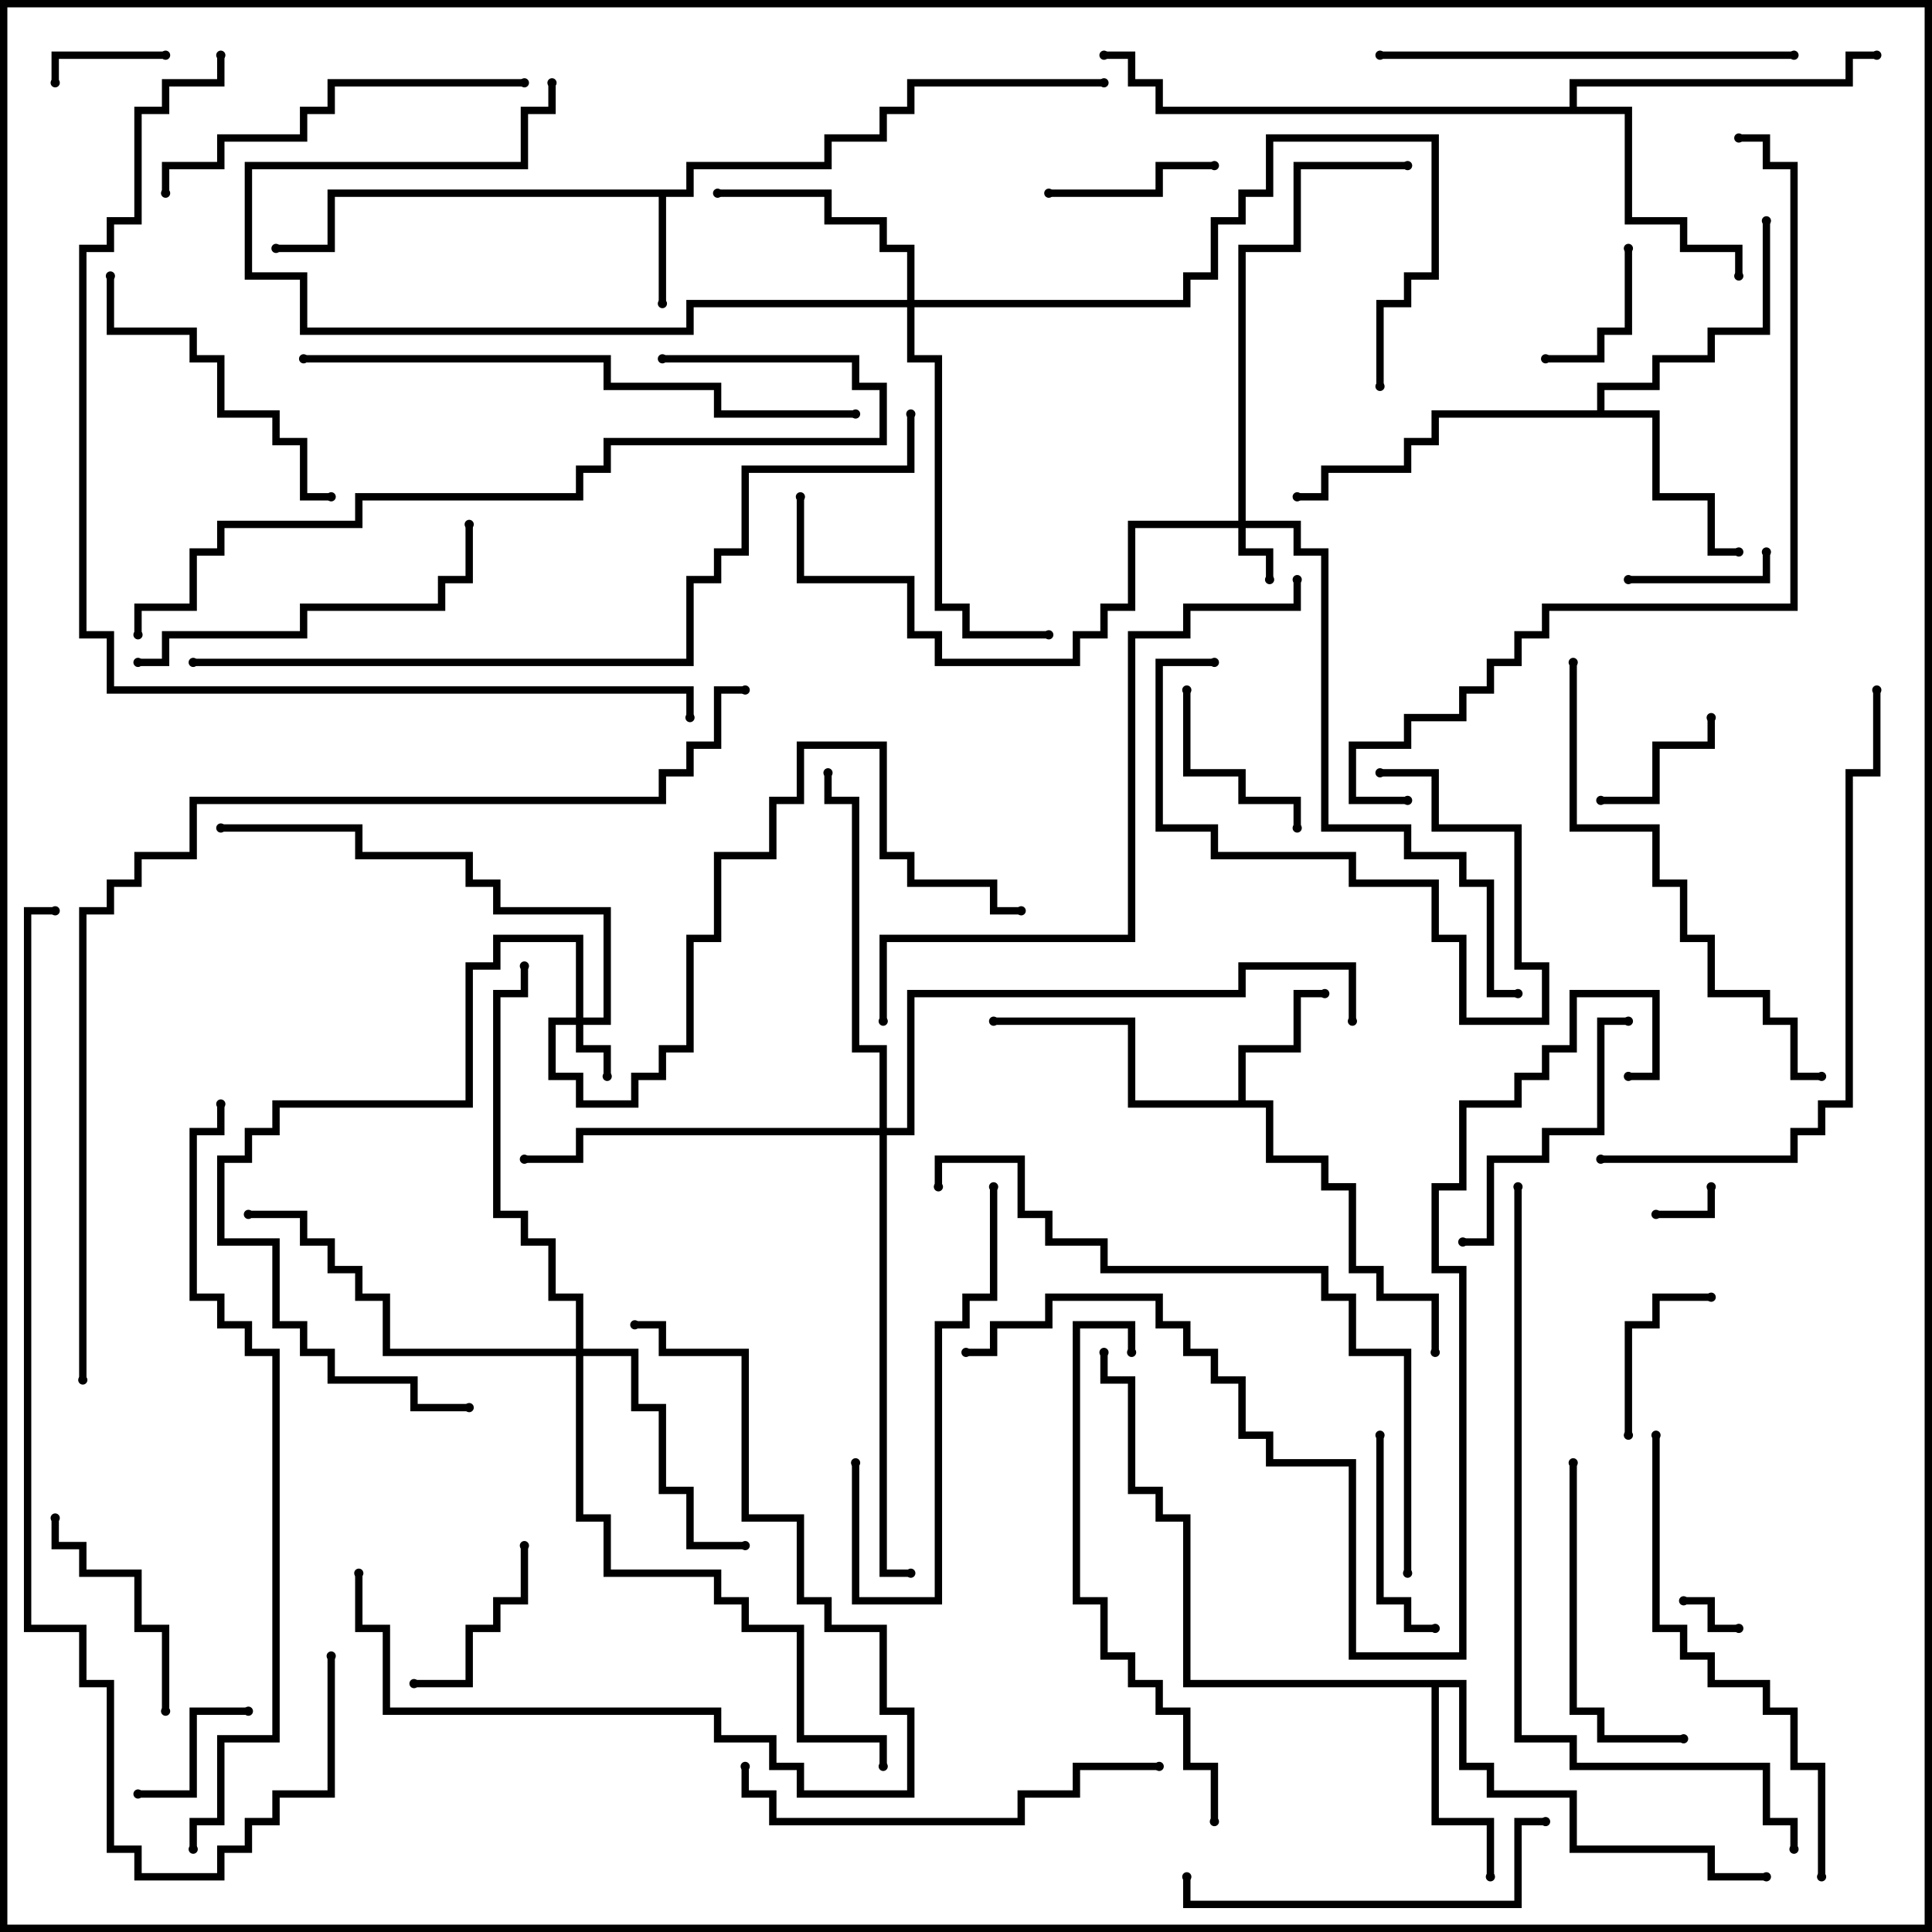 <svg version="1.1" width="105" height="105" xmlns="http://www.w3.org/2000/svg"><path d="M37.3,10.3L37.3,8.8L44.8,8.8L44.8,7.3L47.8,7.3L47.8,5.8L49.3,5.8L49.3,4.3L60,4.3L60,4.7L49.7,4.7L49.7,6.2L48.2,6.2L48.2,7.7L45.2,7.7L45.2,9.2L37.7,9.2L37.7,10.7L36.2,10.7L36.2,16.5L35.8,16.5L35.8,10.7L18.2,10.7L18.2,13.7L15,13.7L15,13.3L17.8,13.3L17.8,10.3z" stroke="none"/><path d="M67.3,59.8L67.3,56.8L70.3,56.8L70.3,53.8L72,53.8L72,54.2L70.7,54.2L70.7,57.2L67.7,57.2L67.7,59.8L69.2,59.8L69.2,62.8L72.2,62.8L72.2,64.3L73.7,64.3L73.7,68.8L75.2,68.8L75.2,70.3L78.2,70.3L78.2,73.5L77.8,73.5L77.8,70.7L74.8,70.7L74.8,69.2L73.3,69.2L73.3,64.7L71.8,64.7L71.8,63.2L68.8,63.2L68.8,60.2L61.3,60.2L61.3,55.7L54,55.7L54,55.3L61.7,55.3L61.7,59.8z" stroke="none"/><path d="M86.8,22.3L86.8,20.8L89.8,20.8L89.8,19.3L92.8,19.3L92.8,17.8L95.8,17.8L95.8,12L96.2,12L96.2,18.2L93.2,18.2L93.2,19.7L90.2,19.7L90.2,21.2L87.2,21.2L87.2,22.3L90.2,22.3L90.2,26.8L93.2,26.8L93.2,29.8L94.5,29.8L94.5,30.2L92.8,30.2L92.8,27.2L89.8,27.2L89.8,22.7L78.2,22.7L78.2,24.2L76.7,24.2L76.7,25.7L72.2,25.7L72.2,27.2L70.5,27.2L70.5,26.8L71.8,26.8L71.8,25.3L76.3,25.3L76.3,23.8L77.8,23.8L77.8,22.3z" stroke="none"/><path d="M79.7,91.3L79.7,95.8L81.2,95.8L81.2,97.3L85.7,97.3L85.7,100.3L93.2,100.3L93.2,101.8L96,101.8L96,102.2L92.8,102.2L92.8,100.7L85.3,100.7L85.3,97.7L80.8,97.7L80.8,96.2L79.3,96.2L79.3,91.7L78.2,91.7L78.2,98.8L81.2,98.8L81.2,102L80.8,102L80.8,99.2L77.8,99.2L77.8,91.7L64.3,91.7L64.3,82.7L62.8,82.7L62.8,81.2L61.3,81.2L61.3,75.2L59.8,75.2L59.8,73.5L60.2,73.5L60.2,74.8L61.7,74.8L61.7,80.8L63.2,80.8L63.2,82.3L64.7,82.3L64.7,91.3z" stroke="none"/><path d="M85.3,5.8L85.3,4.3L100.3,4.3L100.3,2.8L102,2.8L102,3.2L100.7,3.2L100.7,4.7L85.7,4.7L85.7,5.8L88.7,5.8L88.7,11.8L91.7,11.8L91.7,13.3L94.7,13.3L94.7,15L94.3,15L94.3,13.7L91.3,13.7L91.3,12.2L88.3,12.2L88.3,6.2L62.8,6.2L62.8,4.7L61.3,4.7L61.3,3.2L60,3.2L60,2.8L61.7,2.8L61.7,4.3L63.2,4.3L63.2,5.8z" stroke="none"/><path d="M67.3,28.3L67.3,13.3L70.3,13.3L70.3,8.8L76.5,8.8L76.5,9.2L70.7,9.2L70.7,13.7L67.7,13.7L67.7,28.3L70.7,28.3L70.7,29.8L72.2,29.8L72.2,44.8L76.7,44.8L76.7,46.3L79.7,46.3L79.7,47.8L81.2,47.8L81.2,53.8L82.5,53.8L82.5,54.2L80.8,54.2L80.8,48.2L79.3,48.2L79.3,46.7L76.3,46.7L76.3,45.2L71.8,45.2L71.8,30.2L70.3,30.2L70.3,28.7L67.7,28.7L67.7,29.8L69.2,29.8L69.2,31.5L68.8,31.5L68.8,30.2L67.3,30.2L67.3,28.7L61.7,28.7L61.7,33.2L60.2,33.2L60.2,34.7L58.7,34.7L58.7,36.2L50.8,36.2L50.8,34.7L49.3,34.7L49.3,31.7L43.3,31.7L43.3,27L43.7,27L43.7,31.3L49.7,31.3L49.7,34.3L51.2,34.3L51.2,35.8L58.3,35.8L58.3,34.3L59.8,34.3L59.8,32.8L61.3,32.8L61.3,28.3z" stroke="none"/><path d="M31.3,55.3L31.3,51.2L27.2,51.2L27.2,52.7L25.7,52.7L25.7,60.2L15.2,60.2L15.2,61.7L13.7,61.7L13.7,63.2L12.2,63.2L12.2,67.3L15.2,67.3L15.2,71.8L16.7,71.8L16.7,73.3L18.2,73.3L18.2,74.8L22.7,74.8L22.7,76.3L25.5,76.3L25.5,76.7L22.3,76.7L22.3,75.2L17.8,75.2L17.8,73.7L16.3,73.7L16.3,72.2L14.8,72.2L14.8,67.7L11.8,67.7L11.8,62.8L13.3,62.8L13.3,61.3L14.8,61.3L14.8,59.8L25.3,59.8L25.3,52.3L26.8,52.3L26.8,50.8L31.7,50.8L31.7,55.3L32.8,55.3L32.8,49.7L26.8,49.7L26.8,48.2L25.3,48.2L25.3,46.7L19.3,46.7L19.3,45.2L12,45.2L12,44.8L19.7,44.8L19.7,46.3L25.7,46.3L25.7,47.8L27.2,47.8L27.2,49.3L33.2,49.3L33.2,55.7L31.7,55.7L31.7,56.8L33.2,56.8L33.2,58.5L32.8,58.5L32.8,57.2L31.3,57.2L31.3,55.7L30.2,55.7L30.2,58.3L31.7,58.3L31.7,59.8L34.3,59.8L34.3,58.3L35.8,58.3L35.8,56.8L37.3,56.8L37.3,50.8L38.8,50.8L38.8,46.3L41.8,46.3L41.8,43.3L43.3,43.3L43.3,40.3L48.2,40.3L48.2,46.3L49.7,46.3L49.7,47.8L54.2,47.8L54.2,49.3L55.5,49.3L55.5,49.7L53.8,49.7L53.8,48.2L49.3,48.2L49.3,46.7L47.8,46.7L47.8,40.7L43.7,40.7L43.7,43.7L42.2,43.7L42.2,46.7L39.2,46.7L39.2,51.2L37.7,51.2L37.7,57.2L36.2,57.2L36.2,58.7L34.7,58.7L34.7,60.2L31.3,60.2L31.3,58.7L29.8,58.7L29.8,55.3z" stroke="none"/><path d="M49.3,16.3L49.3,13.7L47.8,13.7L47.8,12.2L44.8,12.2L44.8,10.7L39,10.7L39,10.3L45.2,10.3L45.2,11.8L48.2,11.8L48.2,13.3L49.7,13.3L49.7,16.3L64.3,16.3L64.3,14.8L65.8,14.8L65.8,11.8L67.3,11.8L67.3,10.3L68.8,10.3L68.8,7.3L78.2,7.3L78.2,15.2L76.7,15.2L76.7,16.7L75.2,16.7L75.2,21L74.8,21L74.8,16.3L76.3,16.3L76.3,14.8L77.8,14.8L77.8,7.7L69.2,7.7L69.2,10.7L67.7,10.7L67.7,12.2L66.2,12.2L66.2,15.2L64.7,15.2L64.7,16.7L49.7,16.7L49.7,19.3L51.2,19.3L51.2,32.8L52.7,32.8L52.7,34.3L57,34.3L57,34.7L52.3,34.7L52.3,33.2L50.8,33.2L50.8,19.7L49.3,19.7L49.3,16.7L37.7,16.7L37.7,18.2L16.3,18.2L16.3,15.2L13.3,15.2L13.3,8.8L28.3,8.8L28.3,5.8L29.8,5.8L29.8,4.5L30.2,4.5L30.2,6.2L28.7,6.2L28.7,9.2L13.7,9.2L13.7,14.8L16.7,14.8L16.7,17.8L37.3,17.8L37.3,16.3z" stroke="none"/><path d="M31.3,73.3L31.3,70.7L29.8,70.7L29.8,67.7L28.3,67.7L28.3,66.2L26.8,66.2L26.8,53.8L28.3,53.8L28.3,52.5L28.7,52.5L28.7,54.2L27.2,54.2L27.2,65.8L28.7,65.8L28.7,67.3L30.2,67.3L30.2,70.3L31.7,70.3L31.7,73.3L34.7,73.3L34.7,76.3L36.2,76.3L36.2,80.8L37.7,80.8L37.7,83.8L40.5,83.8L40.5,84.2L37.3,84.2L37.3,81.2L35.8,81.2L35.8,76.7L34.3,76.7L34.3,73.7L31.7,73.7L31.7,82.3L33.2,82.3L33.2,85.3L39.2,85.3L39.2,86.8L40.7,86.8L40.7,88.3L43.7,88.3L43.7,94.3L48.2,94.3L48.2,96L47.8,96L47.8,94.7L43.3,94.7L43.3,88.7L40.3,88.7L40.3,87.2L38.8,87.2L38.8,85.7L32.8,85.7L32.8,82.7L31.3,82.7L31.3,73.7L20.8,73.7L20.8,70.7L19.3,70.7L19.3,69.2L17.8,69.2L17.8,67.7L16.3,67.7L16.3,66.2L13.5,66.2L13.5,65.8L16.7,65.8L16.7,67.3L18.2,67.3L18.2,68.8L19.7,68.8L19.7,70.3L21.2,70.3L21.2,73.3z" stroke="none"/><path d="M47.8,61.3L47.8,57.2L46.3,57.2L46.3,43.7L44.8,43.7L44.8,42L45.2,42L45.2,43.3L46.7,43.3L46.7,56.8L48.2,56.8L48.2,61.3L49.3,61.3L49.3,53.8L67.3,53.8L67.3,52.3L73.7,52.3L73.7,55.5L73.3,55.5L73.3,52.7L67.7,52.7L67.7,54.2L49.7,54.2L49.7,61.7L48.2,61.7L48.2,85.3L49.5,85.3L49.5,85.7L47.8,85.7L47.8,61.7L31.7,61.7L31.7,63.2L28.5,63.2L28.5,62.8L31.3,62.8L31.3,61.3z" stroke="none"/><path d="M91.5,87.2L91.5,86.8L93.2,86.8L93.2,88.3L94.5,88.3L94.5,88.7L92.8,88.7L92.8,87.2z" stroke="none"/><path d="M92.8,64.5L93.2,64.5L93.2,66.2L90,66.2L90,65.8L92.8,65.8z" stroke="none"/><path d="M9,2.8L9,3.2L3.2,3.2L3.2,4.5L2.8,4.5L2.8,2.8z" stroke="none"/><path d="M88.3,13.5L88.7,13.5L88.7,18.2L87.2,18.2L87.2,19.7L84,19.7L84,19.3L86.8,19.3L86.8,17.8L88.3,17.8z" stroke="none"/><path d="M92.8,39L93.2,39L93.2,40.7L90.2,40.7L90.2,43.7L87,43.7L87,43.3L89.8,43.3L89.8,40.3L92.8,40.3z" stroke="none"/><path d="M13.5,92.8L13.5,93.2L10.7,93.2L10.7,97.7L7.5,97.7L7.5,97.3L10.3,97.3L10.3,92.8z" stroke="none"/><path d="M95.8,30L96.2,30L96.2,31.7L88.5,31.7L88.5,31.3L95.8,31.3z" stroke="none"/><path d="M93,70.3L93,70.7L90.2,70.7L90.2,72.2L88.7,72.2L88.7,78L88.3,78L88.3,71.8L89.8,71.8L89.8,70.3z" stroke="none"/><path d="M66,8.8L66,9.2L63.2,9.2L63.2,10.7L57,10.7L57,10.3L62.8,10.3L62.8,8.8z" stroke="none"/><path d="M64.3,37.5L64.7,37.5L64.7,41.8L67.7,41.8L67.7,43.3L70.7,43.3L70.7,45L70.3,45L70.3,43.7L67.3,43.7L67.3,42.2L64.3,42.2z" stroke="none"/><path d="M28.3,84L28.7,84L28.7,87.2L27.2,87.2L27.2,88.7L25.7,88.7L25.7,91.7L22.5,91.7L22.5,91.3L25.3,91.3L25.3,88.3L26.8,88.3L26.8,86.8L28.3,86.8z" stroke="none"/><path d="M66,35.8L66,36.2L63.2,36.2L63.2,44.8L66.2,44.8L66.2,46.3L73.7,46.3L73.7,47.8L78.2,47.8L78.2,50.8L79.7,50.8L79.7,55.3L83.8,55.3L83.8,52.7L82.3,52.7L82.3,45.2L77.8,45.2L77.8,42.2L75,42.2L75,41.8L78.2,41.8L78.2,44.8L82.7,44.8L82.7,52.3L84.2,52.3L84.2,55.7L79.3,55.7L79.3,51.2L77.8,51.2L77.8,48.2L73.3,48.2L73.3,46.7L65.8,46.7L65.8,45.2L62.8,45.2L62.8,35.8z" stroke="none"/><path d="M74.8,78L75.2,78L75.2,86.8L76.7,86.8L76.7,88.3L78,88.3L78,88.7L76.3,88.7L76.3,87.2L74.8,87.2z" stroke="none"/><path d="M2.8,82.5L3.2,82.5L3.2,83.8L4.7,83.8L4.7,85.3L7.7,85.3L7.7,88.3L9.2,88.3L9.2,93L8.8,93L8.8,88.7L7.3,88.7L7.3,85.7L4.3,85.7L4.3,84.2L2.8,84.2z" stroke="none"/><path d="M79.5,67.7L79.5,67.3L80.8,67.3L80.8,62.8L83.8,62.8L83.8,61.3L86.8,61.3L86.8,55.3L88.5,55.3L88.5,55.7L87.2,55.7L87.2,61.7L84.2,61.7L84.2,63.2L81.2,63.2L81.2,67.7z" stroke="none"/><path d="M85.3,79.5L85.7,79.5L85.7,92.8L87.2,92.8L87.2,94.3L91.5,94.3L91.5,94.7L86.8,94.7L86.8,93.2L85.3,93.2z" stroke="none"/><path d="M46.3,79.5L46.7,79.5L46.7,86.8L50.8,86.8L50.8,71.8L52.3,71.8L52.3,70.3L53.8,70.3L53.8,64.5L54.2,64.5L54.2,70.7L52.7,70.7L52.7,72.2L51.2,72.2L51.2,87.2L46.3,87.2z" stroke="none"/><path d="M5.8,15L6.2,15L6.2,17.8L10.7,17.8L10.7,19.3L12.2,19.3L12.2,22.3L15.2,22.3L15.2,23.8L16.7,23.8L16.7,26.8L18,26.8L18,27.2L16.3,27.2L16.3,24.2L14.8,24.2L14.8,22.7L11.8,22.7L11.8,19.7L10.3,19.7L10.3,18.2L5.8,18.2z" stroke="none"/><path d="M7.5,36.2L7.5,35.8L8.8,35.8L8.8,34.3L16.3,34.3L16.3,32.8L23.8,32.8L23.8,31.3L25.3,31.3L25.3,28.5L25.7,28.5L25.7,31.7L24.2,31.7L24.2,33.2L16.7,33.2L16.7,34.7L9.2,34.7L9.2,36.2z" stroke="none"/><path d="M84,98.8L84,99.2L82.7,99.2L82.7,103.7L64.3,103.7L64.3,102L64.7,102L64.7,103.3L82.3,103.3L82.3,98.8z" stroke="none"/><path d="M19.3,85.5L19.7,85.5L19.7,88.3L21.2,88.3L21.2,92.8L39.2,92.8L39.2,94.3L42.2,94.3L42.2,95.8L43.7,95.8L43.7,97.3L49.3,97.3L49.3,93.2L47.8,93.2L47.8,88.7L44.8,88.7L44.8,87.2L43.3,87.2L43.3,82.7L40.3,82.7L40.3,73.7L35.8,73.7L35.8,72.2L34.5,72.2L34.5,71.8L36.2,71.8L36.2,73.3L40.7,73.3L40.7,82.3L43.7,82.3L43.7,86.8L45.2,86.8L45.2,88.3L48.2,88.3L48.2,92.8L49.7,92.8L49.7,97.7L43.3,97.7L43.3,96.2L41.8,96.2L41.8,94.7L38.8,94.7L38.8,93.2L20.8,93.2L20.8,88.7L19.3,88.7z" stroke="none"/><path d="M9.2,10.5L8.8,10.5L8.8,8.8L11.8,8.8L11.8,7.3L16.3,7.3L16.3,5.8L17.8,5.8L17.8,4.3L28.5,4.3L28.5,4.7L18.2,4.7L18.2,6.2L16.7,6.2L16.7,7.7L12.2,7.7L12.2,9.2L9.2,9.2z" stroke="none"/><path d="M40.3,96L40.7,96L40.7,97.3L42.2,97.3L42.2,98.8L55.3,98.8L55.3,97.3L58.3,97.3L58.3,95.8L63,95.8L63,96.2L58.7,96.2L58.7,97.7L55.7,97.7L55.7,99.2L41.8,99.2L41.8,97.7L40.3,97.7z" stroke="none"/><path d="M97.5,2.8L97.5,3.2L75,3.2L75,2.8z" stroke="none"/><path d="M89.8,78L90.2,78L90.2,88.3L91.7,88.3L91.7,89.8L93.2,89.8L93.2,91.3L96.2,91.3L96.2,92.8L97.7,92.8L97.7,95.8L99.2,95.8L99.2,102L98.8,102L98.8,96.2L97.3,96.2L97.3,93.2L95.8,93.2L95.8,91.7L92.8,91.7L92.8,90.2L91.3,90.2L91.3,88.7L89.8,88.7z" stroke="none"/><path d="M61.7,73.5L61.3,73.5L61.3,72.2L58.7,72.2L58.7,86.8L60.2,86.8L60.2,89.8L61.7,89.8L61.7,91.3L63.2,91.3L63.2,92.8L64.7,92.8L64.7,95.8L66.2,95.8L66.2,99L65.8,99L65.8,96.2L64.3,96.2L64.3,93.2L62.8,93.2L62.8,91.7L61.3,91.7L61.3,90.2L59.8,90.2L59.8,87.2L58.3,87.2L58.3,71.8L61.7,71.8z" stroke="none"/><path d="M85.3,36L85.7,36L85.7,44.8L90.2,44.8L90.2,47.8L91.7,47.8L91.7,50.8L93.2,50.8L93.2,53.8L96.2,53.8L96.2,55.3L97.7,55.3L97.7,58.3L99,58.3L99,58.7L97.3,58.7L97.3,55.7L95.8,55.7L95.8,54.2L92.8,54.2L92.8,51.2L91.3,51.2L91.3,48.2L89.8,48.2L89.8,45.2L85.3,45.2z" stroke="none"/><path d="M87,63.2L87,62.8L97.3,62.8L97.3,61.3L98.8,61.3L98.8,59.8L100.3,59.8L100.3,41.8L101.8,41.8L101.8,37.5L102.2,37.5L102.2,42.2L100.7,42.2L100.7,60.2L99.2,60.2L99.2,61.7L97.7,61.7L97.7,63.2z" stroke="none"/><path d="M16.5,19.7L16.5,19.3L33.2,19.3L33.2,20.8L39.2,20.8L39.2,22.3L46.5,22.3L46.5,22.7L38.8,22.7L38.8,21.2L32.8,21.2L32.8,19.7z" stroke="none"/><path d="M36,19.7L36,19.3L46.7,19.3L46.7,20.8L48.2,20.8L48.2,24.2L33.2,24.2L33.2,25.7L31.7,25.7L31.7,27.2L19.7,27.2L19.7,28.7L12.2,28.7L12.2,30.2L10.7,30.2L10.7,33.2L7.7,33.2L7.7,34.5L7.3,34.5L7.3,32.8L10.3,32.8L10.3,29.8L11.8,29.8L11.8,28.3L19.3,28.3L19.3,26.8L31.3,26.8L31.3,25.3L32.8,25.3L32.8,23.8L47.8,23.8L47.8,21.2L46.3,21.2L46.3,19.7z" stroke="none"/><path d="M70.3,31.5L70.7,31.5L70.7,33.2L64.7,33.2L64.7,34.7L61.7,34.7L61.7,51.2L48.2,51.2L48.2,55.5L47.8,55.5L47.8,50.8L61.3,50.8L61.3,34.3L64.3,34.3L64.3,32.8L70.3,32.8z" stroke="none"/><path d="M76.7,85.5L76.3,85.5L76.3,73.7L73.3,73.7L73.3,70.7L71.8,70.7L71.8,69.2L59.8,69.2L59.8,67.7L56.8,67.7L56.8,66.2L55.3,66.2L55.3,63.2L51.2,63.2L51.2,64.5L50.8,64.5L50.8,62.8L55.7,62.8L55.7,65.8L57.2,65.8L57.2,67.3L60.2,67.3L60.2,68.8L72.2,68.8L72.2,70.3L73.7,70.3L73.7,73.3L76.7,73.3z" stroke="none"/><path d="M88.5,58.7L88.5,58.3L89.8,58.3L89.8,54.2L85.7,54.2L85.7,57.2L84.2,57.2L84.2,58.7L82.7,58.7L82.7,60.2L79.7,60.2L79.7,64.7L78.2,64.7L78.2,68.8L79.7,68.8L79.7,90.2L73.3,90.2L73.3,79.7L68.8,79.7L68.8,78.2L67.3,78.2L67.3,75.2L65.8,75.2L65.8,73.7L64.3,73.7L64.3,72.2L62.8,72.2L62.8,70.7L57.2,70.7L57.2,72.2L54.2,72.2L54.2,73.7L52.5,73.7L52.5,73.3L53.8,73.3L53.8,71.8L56.8,71.8L56.8,70.3L63.2,70.3L63.2,71.8L64.7,71.8L64.7,73.3L66.2,73.3L66.2,74.8L67.7,74.8L67.7,77.8L69.2,77.8L69.2,79.3L73.7,79.3L73.7,89.8L79.3,89.8L79.3,69.2L77.8,69.2L77.8,64.3L79.3,64.3L79.3,59.8L82.3,59.8L82.3,58.3L83.8,58.3L83.8,56.8L85.3,56.8L85.3,53.8L90.2,53.8L90.2,58.7z" stroke="none"/><path d="M82.3,64.5L82.7,64.5L82.7,94.3L85.7,94.3L85.7,95.8L96.2,95.8L96.2,98.8L97.7,98.8L97.7,100.5L97.3,100.5L97.3,99.2L95.8,99.2L95.8,96.2L85.3,96.2L85.3,94.7L82.3,94.7z" stroke="none"/><path d="M94.5,7.7L94.5,7.3L96.2,7.3L96.2,8.8L97.7,8.8L97.7,33.2L84.2,33.2L84.2,34.7L82.7,34.7L82.7,36.2L81.2,36.2L81.2,37.7L79.7,37.7L79.7,39.2L76.7,39.2L76.7,40.7L73.7,40.7L73.7,43.3L76.5,43.3L76.5,43.7L73.3,43.7L73.3,40.3L76.3,40.3L76.3,38.8L79.3,38.8L79.3,37.3L80.8,37.3L80.8,35.8L82.3,35.8L82.3,34.3L83.8,34.3L83.8,32.8L97.3,32.8L97.3,9.2L95.8,9.2L95.8,7.7z" stroke="none"/><path d="M10.7,100.5L10.3,100.5L10.3,98.8L11.8,98.8L11.8,94.3L14.8,94.3L14.8,73.7L13.3,73.7L13.3,72.2L11.8,72.2L11.8,70.7L10.3,70.7L10.3,61.3L11.8,61.3L11.8,60L12.2,60L12.2,61.7L10.7,61.7L10.7,70.3L12.2,70.3L12.2,71.8L13.7,71.8L13.7,73.3L15.2,73.3L15.2,94.7L12.2,94.7L12.2,99.2L10.7,99.2z" stroke="none"/><path d="M10.5,36.2L10.5,35.8L37.3,35.8L37.3,31.3L38.8,31.3L38.8,29.8L40.3,29.8L40.3,25.3L49.3,25.3L49.3,22.5L49.7,22.5L49.7,25.7L40.7,25.7L40.7,30.2L39.2,30.2L39.2,31.7L37.7,31.7L37.7,36.2z" stroke="none"/><path d="M17.8,90L18.2,90L18.2,97.7L15.2,97.7L15.2,99.2L13.7,99.2L13.7,100.7L12.2,100.7L12.2,102.2L7.3,102.2L7.3,100.7L5.8,100.7L5.8,91.7L4.3,91.7L4.3,88.7L1.3,88.7L1.3,49.3L3,49.3L3,49.7L1.7,49.7L1.7,88.3L4.7,88.3L4.7,91.3L6.2,91.3L6.2,100.3L7.7,100.3L7.7,101.8L11.8,101.8L11.8,100.3L13.3,100.3L13.3,98.8L14.8,98.8L14.8,97.3L17.8,97.3z" stroke="none"/><path d="M11.8,3L12.2,3L12.2,4.7L9.2,4.7L9.2,6.2L7.7,6.2L7.7,12.2L6.2,12.2L6.2,13.7L4.7,13.7L4.7,34.3L6.2,34.3L6.2,37.3L37.7,37.3L37.7,39L37.3,39L37.3,37.7L5.8,37.7L5.8,34.7L4.3,34.7L4.3,13.3L5.8,13.3L5.8,11.8L7.3,11.8L7.3,5.8L8.8,5.8L8.8,4.3L11.8,4.3z" stroke="none"/><path d="M4.7,75L4.3,75L4.3,49.3L5.8,49.3L5.8,47.8L7.3,47.8L7.3,46.3L10.3,46.3L10.3,43.3L35.8,43.3L35.8,41.8L37.3,41.8L37.3,40.3L38.8,40.3L38.8,37.3L40.5,37.3L40.5,37.7L39.2,37.7L39.2,40.7L37.7,40.7L37.7,42.2L36.2,42.2L36.2,43.7L10.7,43.7L10.7,46.7L7.7,46.7L7.7,48.2L6.2,48.2L6.2,49.7L4.7,49.7z" stroke="none"/><circle cx="36" cy="16.5" r="0.25" stroke-width="0" fill="#000" /><circle cx="15" cy="13.5" r="0.25" stroke-width="0" fill="#000" /><circle cx="60" cy="4.5" r="0.25" stroke-width="0" fill="#000" /><circle cx="72" cy="54" r="0.25" stroke-width="0" fill="#000" /><circle cx="54" cy="55.5" r="0.25" stroke-width="0" fill="#000" /><circle cx="78" cy="73.5" r="0.25" stroke-width="0" fill="#000" /><circle cx="94.5" cy="30" r="0.25" stroke-width="0" fill="#000" /><circle cx="96" cy="12" r="0.25" stroke-width="0" fill="#000" /><circle cx="70.5" cy="27" r="0.25" stroke-width="0" fill="#000" /><circle cx="81" cy="102" r="0.25" stroke-width="0" fill="#000" /><circle cx="96" cy="102" r="0.25" stroke-width="0" fill="#000" /><circle cx="60" cy="73.5" r="0.25" stroke-width="0" fill="#000" /><circle cx="94.5" cy="15" r="0.25" stroke-width="0" fill="#000" /><circle cx="102" cy="3" r="0.25" stroke-width="0" fill="#000" /><circle cx="60" cy="3" r="0.25" stroke-width="0" fill="#000" /><circle cx="69" cy="31.5" r="0.25" stroke-width="0" fill="#000" /><circle cx="76.5" cy="9" r="0.25" stroke-width="0" fill="#000" /><circle cx="43.5" cy="27" r="0.25" stroke-width="0" fill="#000" /><circle cx="82.5" cy="54" r="0.25" stroke-width="0" fill="#000" /><circle cx="33" cy="58.5" r="0.25" stroke-width="0" fill="#000" /><circle cx="25.5" cy="76.5" r="0.25" stroke-width="0" fill="#000" /><circle cx="12" cy="45" r="0.25" stroke-width="0" fill="#000" /><circle cx="55.5" cy="49.5" r="0.25" stroke-width="0" fill="#000" /><circle cx="39" cy="10.5" r="0.25" stroke-width="0" fill="#000" /><circle cx="57" cy="34.5" r="0.25" stroke-width="0" fill="#000" /><circle cx="30" cy="4.5" r="0.25" stroke-width="0" fill="#000" /><circle cx="75" cy="21" r="0.25" stroke-width="0" fill="#000" /><circle cx="40.5" cy="84" r="0.25" stroke-width="0" fill="#000" /><circle cx="13.5" cy="66" r="0.25" stroke-width="0" fill="#000" /><circle cx="28.5" cy="52.5" r="0.25" stroke-width="0" fill="#000" /><circle cx="48" cy="96" r="0.25" stroke-width="0" fill="#000" /><circle cx="28.5" cy="63" r="0.25" stroke-width="0" fill="#000" /><circle cx="45" cy="42" r="0.25" stroke-width="0" fill="#000" /><circle cx="49.5" cy="85.5" r="0.25" stroke-width="0" fill="#000" /><circle cx="73.5" cy="55.5" r="0.25" stroke-width="0" fill="#000" /><circle cx="91.5" cy="87" r="0.25" stroke-width="0" fill="#000" /><circle cx="94.5" cy="88.5" r="0.25" stroke-width="0" fill="#000" /><circle cx="93" cy="64.5" r="0.25" stroke-width="0" fill="#000" /><circle cx="90" cy="66" r="0.25" stroke-width="0" fill="#000" /><circle cx="9" cy="3" r="0.25" stroke-width="0" fill="#000" /><circle cx="3" cy="4.5" r="0.25" stroke-width="0" fill="#000" /><circle cx="88.5" cy="13.5" r="0.25" stroke-width="0" fill="#000" /><circle cx="84" cy="19.5" r="0.25" stroke-width="0" fill="#000" /><circle cx="93" cy="39" r="0.25" stroke-width="0" fill="#000" /><circle cx="87" cy="43.5" r="0.25" stroke-width="0" fill="#000" /><circle cx="13.5" cy="93" r="0.25" stroke-width="0" fill="#000" /><circle cx="7.5" cy="97.5" r="0.25" stroke-width="0" fill="#000" /><circle cx="96" cy="30" r="0.25" stroke-width="0" fill="#000" /><circle cx="88.5" cy="31.5" r="0.25" stroke-width="0" fill="#000" /><circle cx="93" cy="70.5" r="0.25" stroke-width="0" fill="#000" /><circle cx="88.5" cy="78" r="0.25" stroke-width="0" fill="#000" /><circle cx="66" cy="9" r="0.25" stroke-width="0" fill="#000" /><circle cx="57" cy="10.5" r="0.25" stroke-width="0" fill="#000" /><circle cx="64.5" cy="37.5" r="0.25" stroke-width="0" fill="#000" /><circle cx="70.5" cy="45" r="0.25" stroke-width="0" fill="#000" /><circle cx="28.5" cy="84" r="0.25" stroke-width="0" fill="#000" /><circle cx="22.5" cy="91.5" r="0.25" stroke-width="0" fill="#000" /><circle cx="66" cy="36" r="0.25" stroke-width="0" fill="#000" /><circle cx="75" cy="42" r="0.25" stroke-width="0" fill="#000" /><circle cx="75" cy="78" r="0.25" stroke-width="0" fill="#000" /><circle cx="78" cy="88.5" r="0.25" stroke-width="0" fill="#000" /><circle cx="3" cy="82.5" r="0.25" stroke-width="0" fill="#000" /><circle cx="9" cy="93" r="0.25" stroke-width="0" fill="#000" /><circle cx="79.5" cy="67.5" r="0.25" stroke-width="0" fill="#000" /><circle cx="88.5" cy="55.5" r="0.25" stroke-width="0" fill="#000" /><circle cx="85.5" cy="79.5" r="0.25" stroke-width="0" fill="#000" /><circle cx="91.5" cy="94.5" r="0.25" stroke-width="0" fill="#000" /><circle cx="46.5" cy="79.5" r="0.25" stroke-width="0" fill="#000" /><circle cx="54" cy="64.5" r="0.25" stroke-width="0" fill="#000" /><circle cx="6" cy="15" r="0.25" stroke-width="0" fill="#000" /><circle cx="18" cy="27" r="0.25" stroke-width="0" fill="#000" /><circle cx="7.5" cy="36" r="0.25" stroke-width="0" fill="#000" /><circle cx="25.5" cy="28.5" r="0.25" stroke-width="0" fill="#000" /><circle cx="84" cy="99" r="0.25" stroke-width="0" fill="#000" /><circle cx="64.5" cy="102" r="0.25" stroke-width="0" fill="#000" /><circle cx="19.5" cy="85.5" r="0.25" stroke-width="0" fill="#000" /><circle cx="34.5" cy="72" r="0.25" stroke-width="0" fill="#000" /><circle cx="9" cy="10.5" r="0.25" stroke-width="0" fill="#000" /><circle cx="28.5" cy="4.5" r="0.25" stroke-width="0" fill="#000" /><circle cx="40.5" cy="96" r="0.25" stroke-width="0" fill="#000" /><circle cx="63" cy="96" r="0.25" stroke-width="0" fill="#000" /><circle cx="97.5" cy="3" r="0.25" stroke-width="0" fill="#000" /><circle cx="75" cy="3" r="0.25" stroke-width="0" fill="#000" /><circle cx="90" cy="78" r="0.25" stroke-width="0" fill="#000" /><circle cx="99" cy="102" r="0.25" stroke-width="0" fill="#000" /><circle cx="61.5" cy="73.5" r="0.25" stroke-width="0" fill="#000" /><circle cx="66" cy="99" r="0.25" stroke-width="0" fill="#000" /><circle cx="85.5" cy="36" r="0.25" stroke-width="0" fill="#000" /><circle cx="99" cy="58.5" r="0.25" stroke-width="0" fill="#000" /><circle cx="87" cy="63" r="0.25" stroke-width="0" fill="#000" /><circle cx="102" cy="37.5" r="0.25" stroke-width="0" fill="#000" /><circle cx="16.5" cy="19.5" r="0.25" stroke-width="0" fill="#000" /><circle cx="46.5" cy="22.5" r="0.25" stroke-width="0" fill="#000" /><circle cx="36" cy="19.5" r="0.25" stroke-width="0" fill="#000" /><circle cx="7.5" cy="34.5" r="0.25" stroke-width="0" fill="#000" /><circle cx="70.5" cy="31.5" r="0.25" stroke-width="0" fill="#000" /><circle cx="48" cy="55.5" r="0.25" stroke-width="0" fill="#000" /><circle cx="76.5" cy="85.5" r="0.25" stroke-width="0" fill="#000" /><circle cx="51" cy="64.5" r="0.25" stroke-width="0" fill="#000" /><circle cx="88.5" cy="58.5" r="0.25" stroke-width="0" fill="#000" /><circle cx="52.5" cy="73.5" r="0.25" stroke-width="0" fill="#000" /><circle cx="82.5" cy="64.5" r="0.25" stroke-width="0" fill="#000" /><circle cx="97.5" cy="100.5" r="0.25" stroke-width="0" fill="#000" /><circle cx="94.5" cy="7.5" r="0.25" stroke-width="0" fill="#000" /><circle cx="76.5" cy="43.5" r="0.25" stroke-width="0" fill="#000" /><circle cx="10.5" cy="100.5" r="0.25" stroke-width="0" fill="#000" /><circle cx="12" cy="60" r="0.25" stroke-width="0" fill="#000" /><circle cx="10.5" cy="36" r="0.25" stroke-width="0" fill="#000" /><circle cx="49.5" cy="22.5" r="0.25" stroke-width="0" fill="#000" /><circle cx="18" cy="90" r="0.25" stroke-width="0" fill="#000" /><circle cx="3" cy="49.5" r="0.25" stroke-width="0" fill="#000" /><circle cx="12" cy="3" r="0.25" stroke-width="0" fill="#000" /><circle cx="37.5" cy="39" r="0.25" stroke-width="0" fill="#000" /><circle cx="4.5" cy="75" r="0.25" stroke-width="0" fill="#000" /><circle cx="40.5" cy="37.5" r="0.25" stroke-width="0" fill="#000" /><rect x="0" y="0" width="105" height="105" stroke-width="0.8" stroke="#000" fill="none" /></svg>